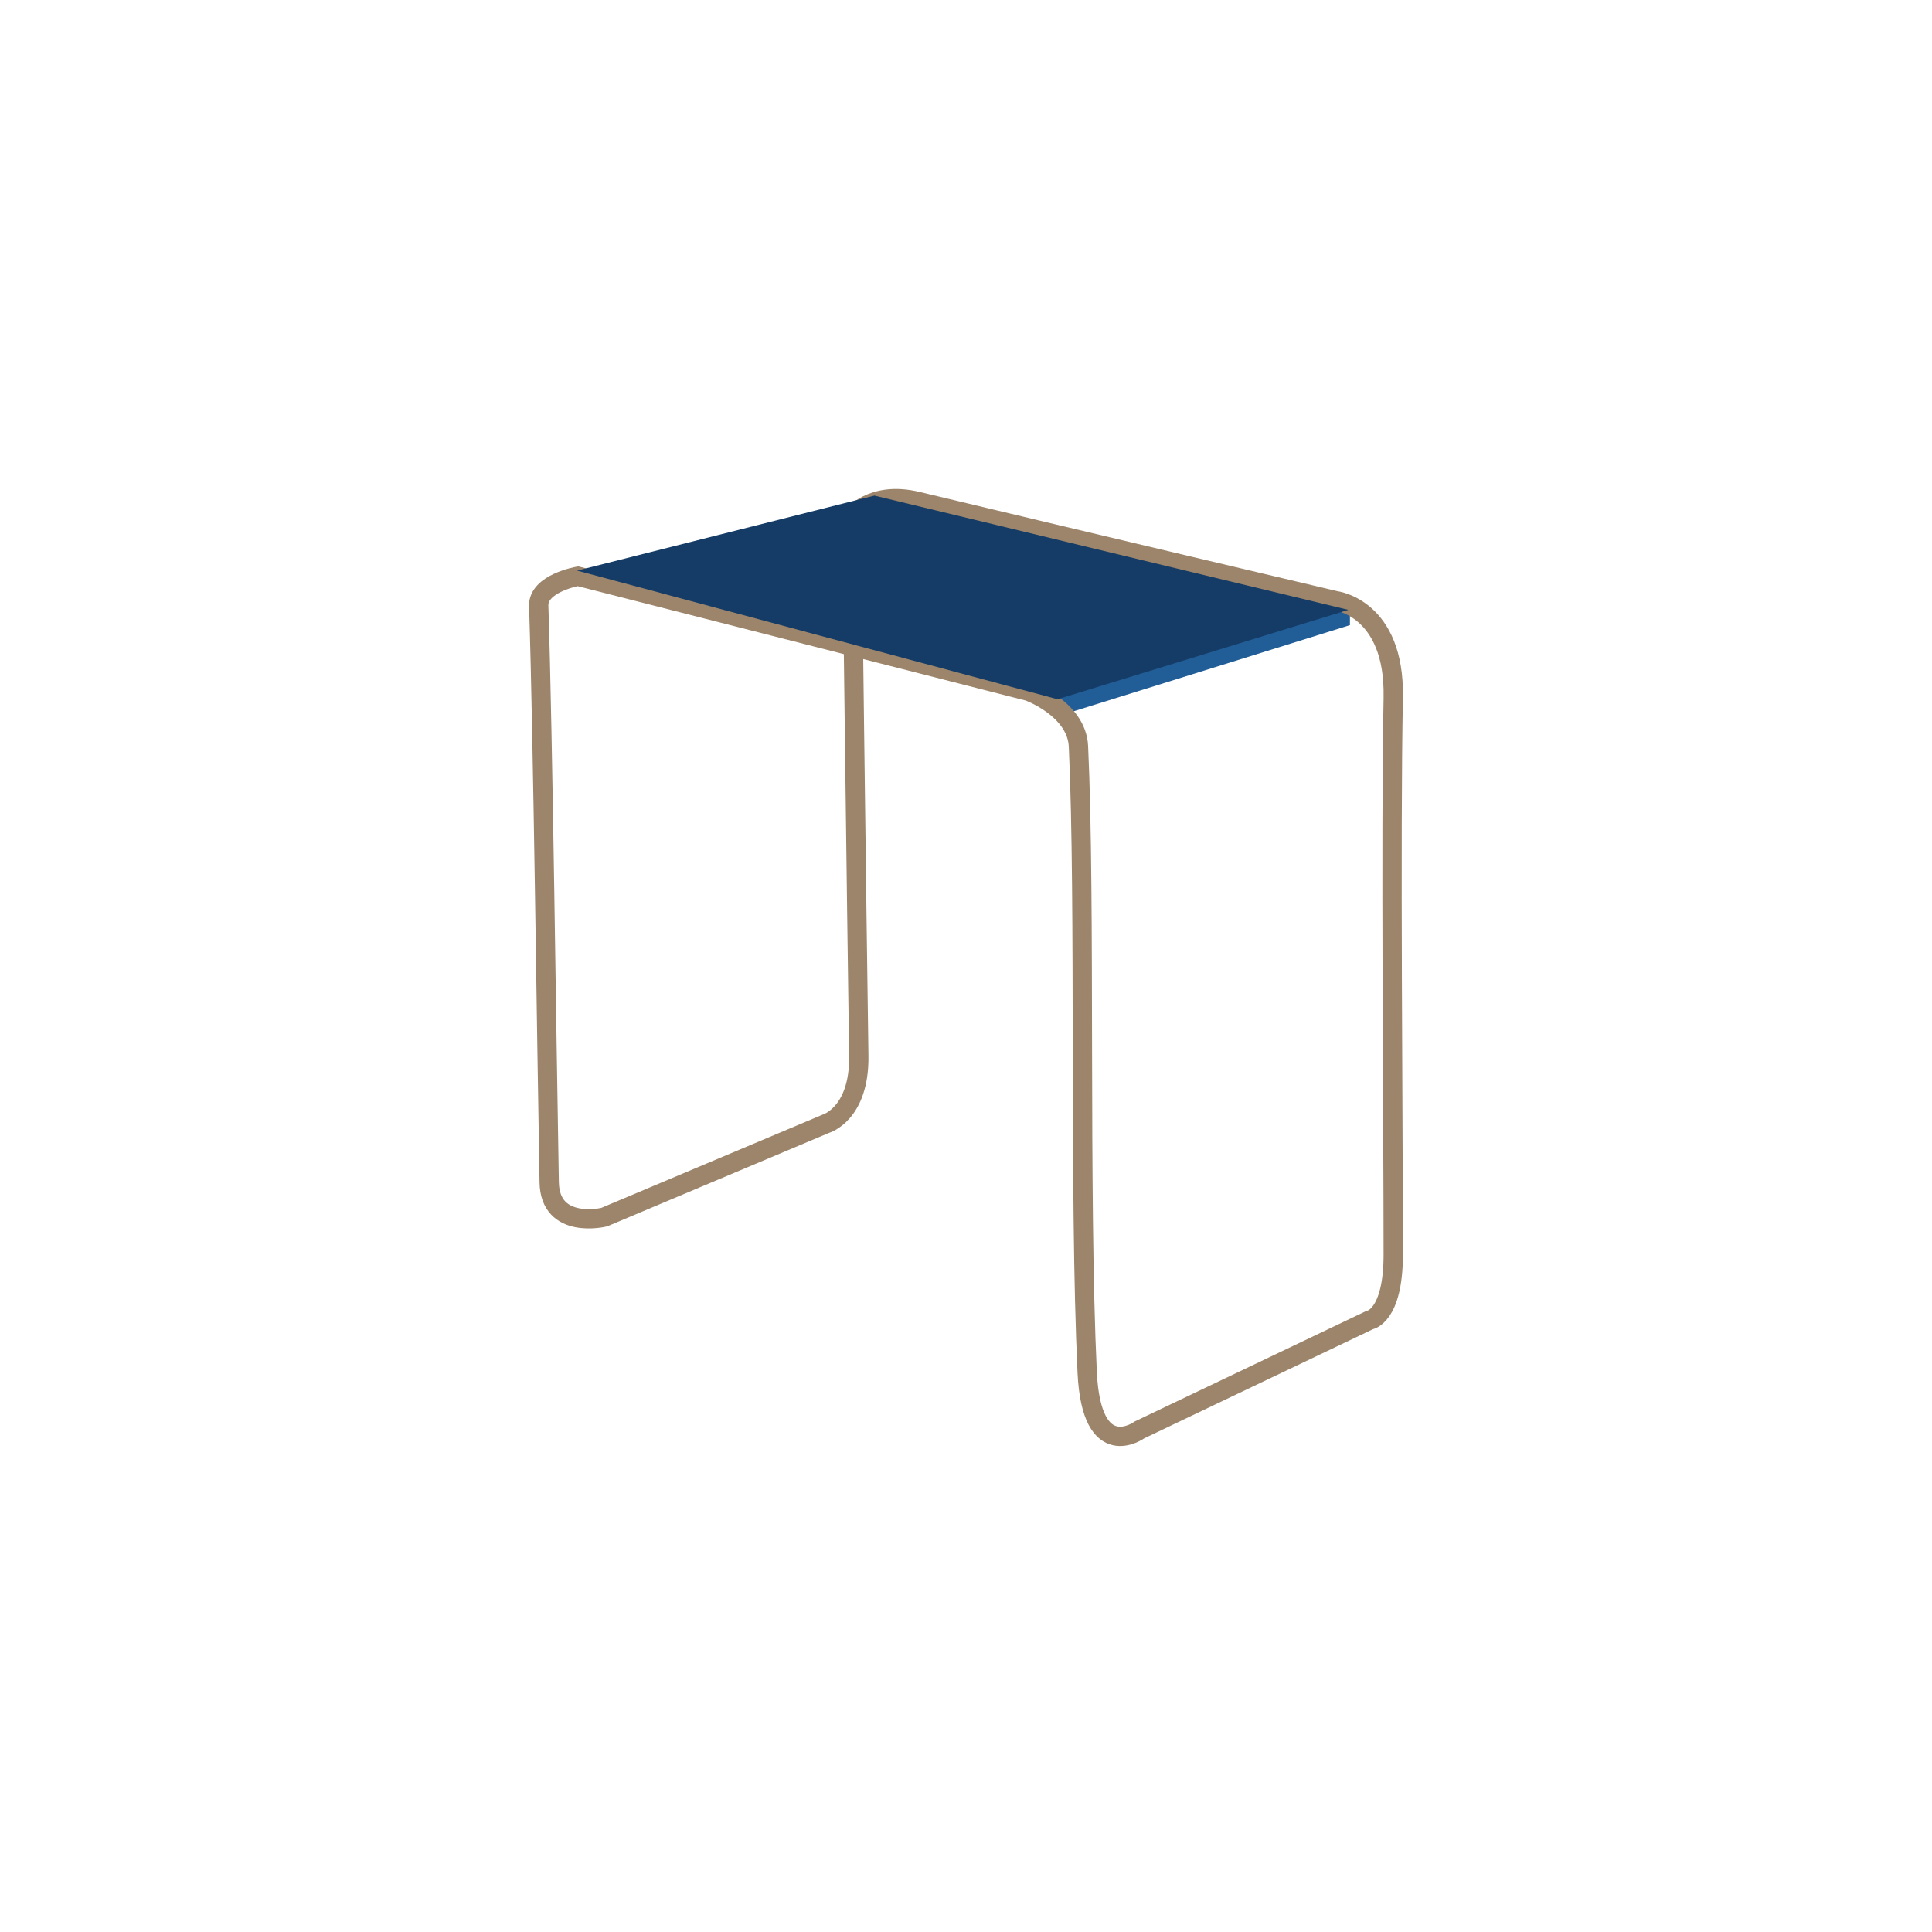 <?xml version="1.0" encoding="UTF-8"?>
<svg id="Camada_1" data-name="Camada 1" xmlns="http://www.w3.org/2000/svg" version="1.1" viewBox="0 0 500 500">
  <defs>
    <style>
      .cls-1 {
        fill: none;
        stroke: #9c856b;
        stroke-miterlimit: 10;
        stroke-width: 5px;
      }

      .cls-2 {
        fill: #215d97;
      }

      .cls-2, .cls-3 {
        stroke-width: 0px;
      }

      .cls-3 {
        fill: #153c66;
      }
    </style>
  </defs>
  <polygon class="cls-2" points="349.36 161.78 349.36 156.65 272.56 180.28 274.82 185.02 349.36 161.78"/>
  <path class="cls-1" d="M360.57,180.51c-.7,36.04,0,108.15,0,144.2,0,16.02-6.09,16.92-6.09,16.92l-59.58,28.43s-12.41,9.03-13.54-14.89c-2.17-45.99-.37-121.56-2.26-162.03-.45-9.7-12.86-14.22-12.86-14.22l-116.67-29.79s-10.35,1.81-10.15,7.67c1.13,34.75,2.02,111.45,2.71,149.17.23,12.41,14.22,9.03,14.22,9.03l57.32-24.15s8.8-2.48,8.58-17.6c-.52-34.98-1.81-139.46-1.81-139.46,0,0,5.05-6.91,16.92-4.06,44.23,10.61,108.32,25.73,108.32,25.73,0,0,15.35,1.81,14.89,25.05Z"/>
  <polygon class="cls-3" points="149.35 147.67 226.3 128.26 348.95 157.83 273.69 180.96 149.35 147.67"/>
</svg>